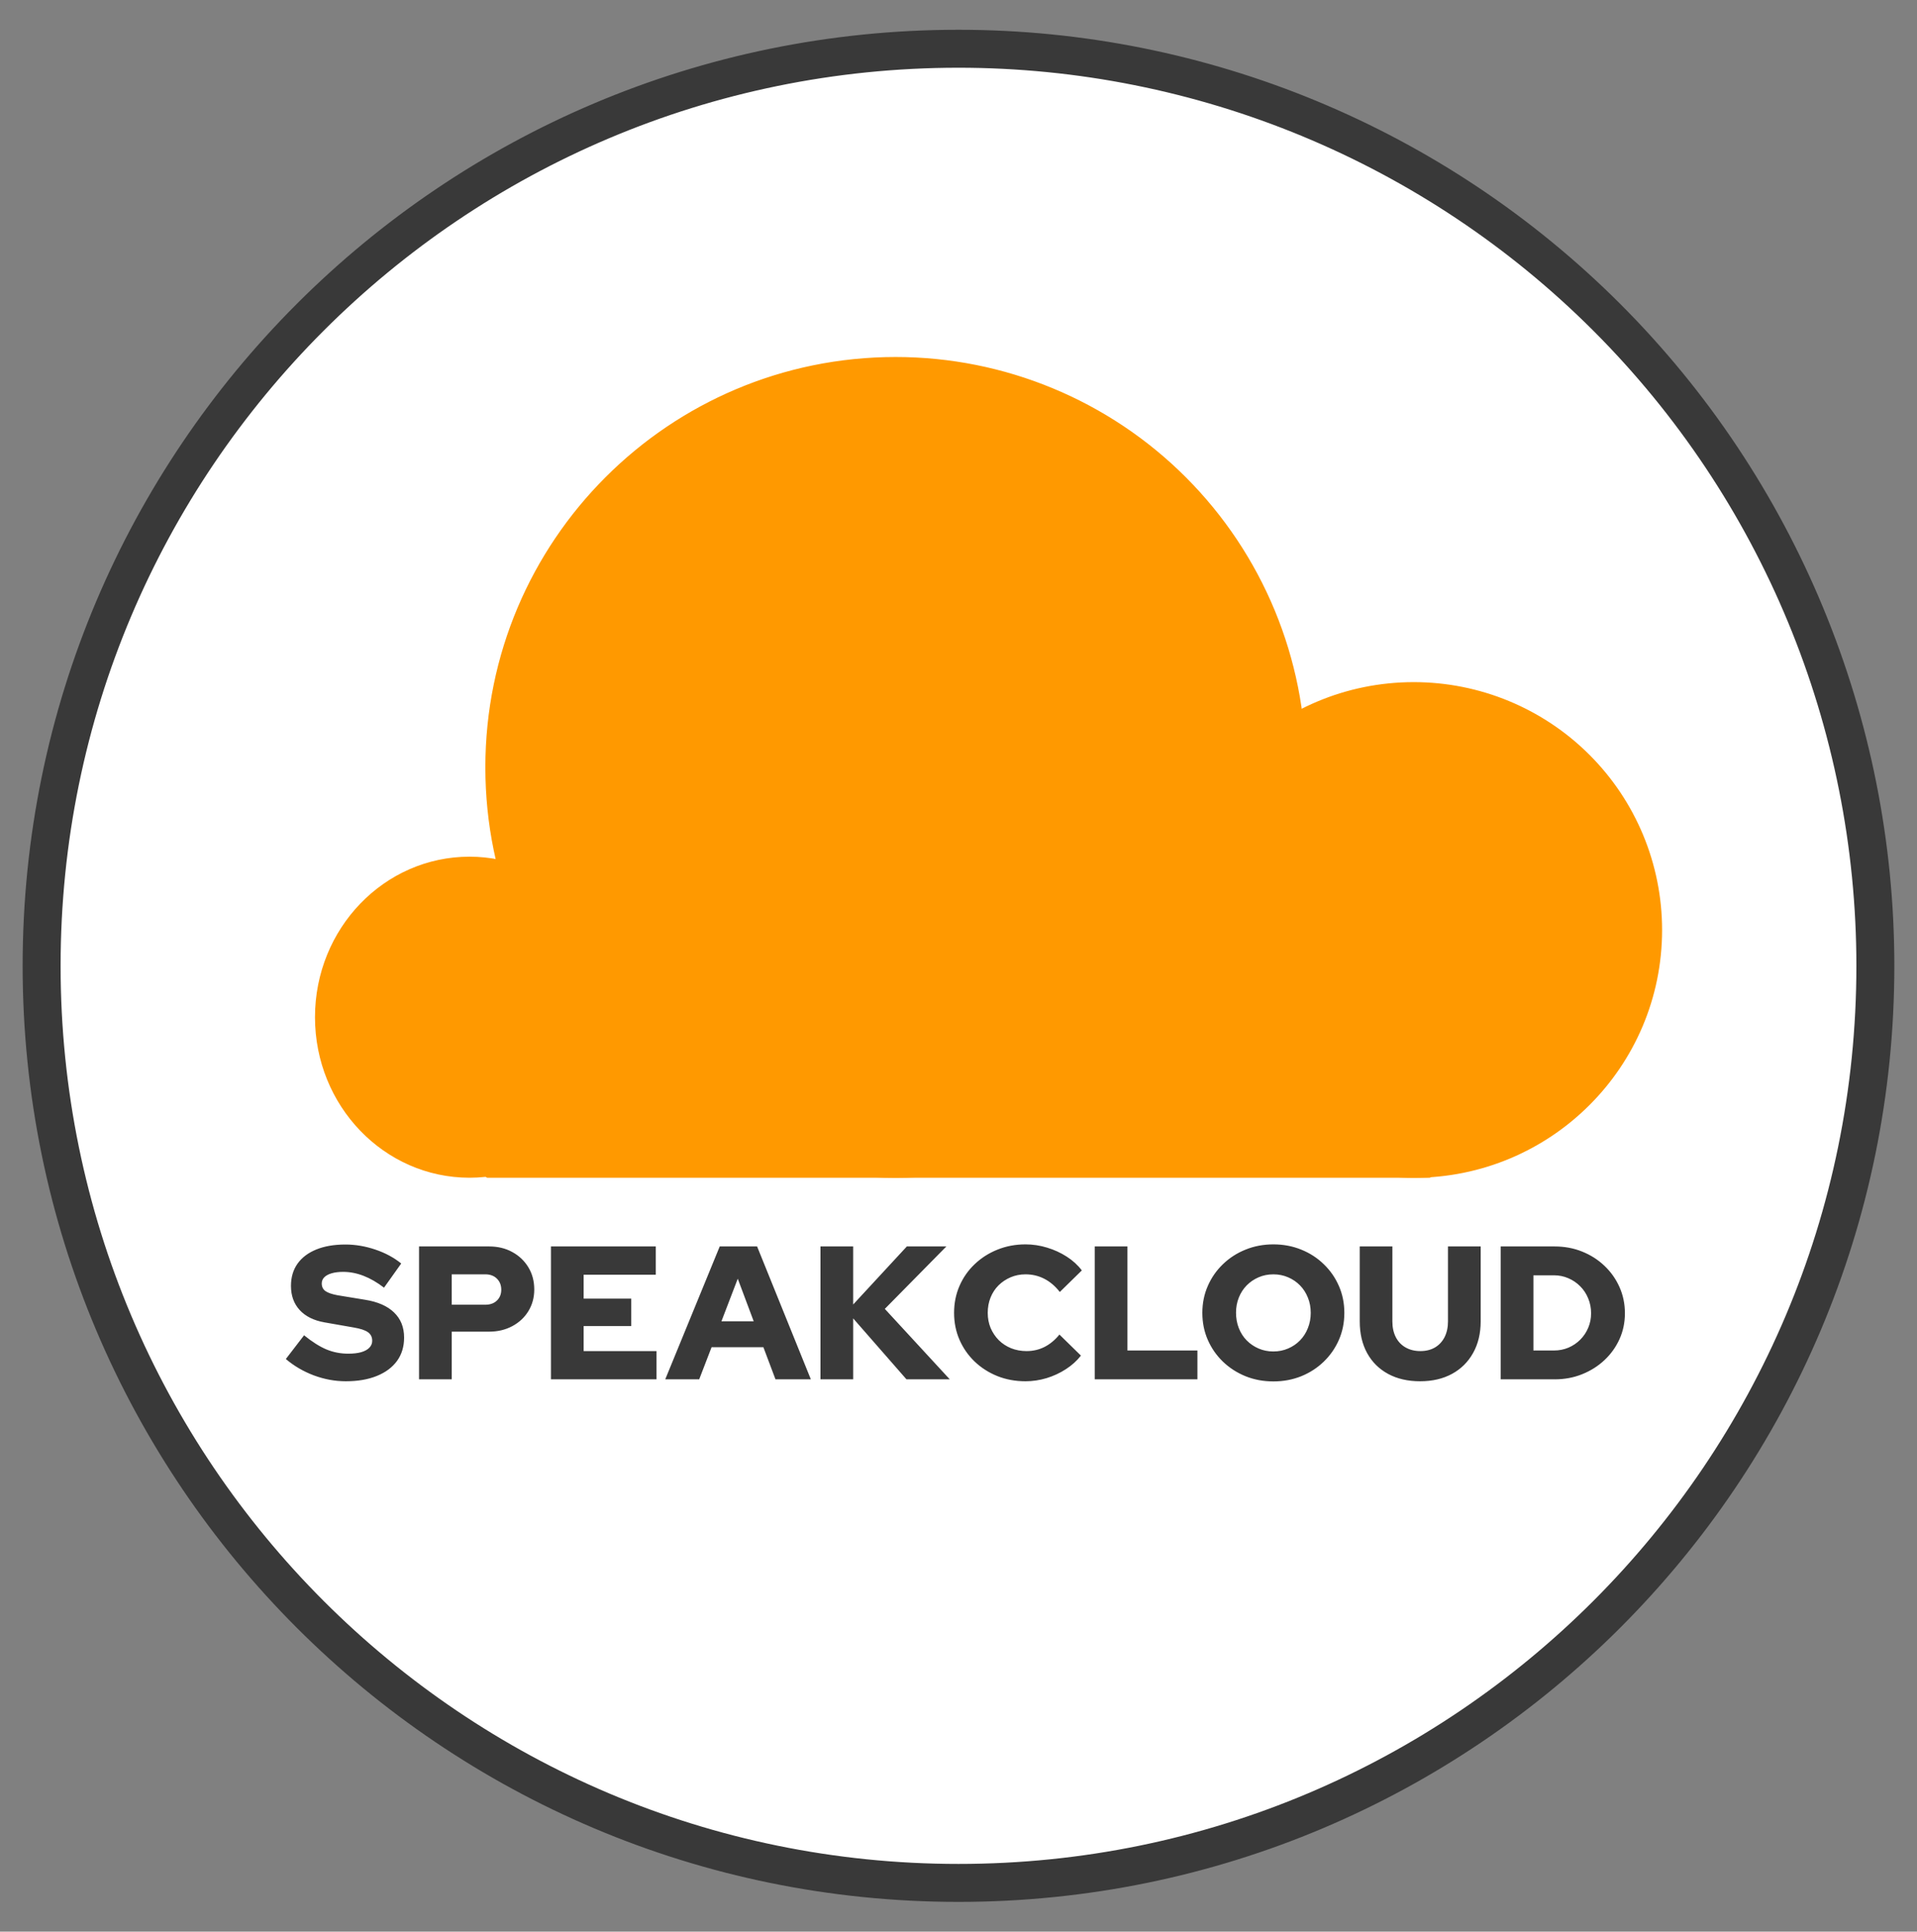 <svg version="1.1" viewBox="0.0 0.0 404.0 407.0" fill="none" stroke="none" stroke-linecap="square" stroke-miterlimit="10" xmlns:xlink="http://www.w3.org/1999/xlink" xmlns="http://www.w3.org/2000/svg"><rect x="0.0" y="0.0" width="404.0" height="407.0" fill="#808080" stroke="none"/><clipPath id="p.0"><path d="m0 0l404.0 0l0 407.0l-404.0 0l0 -407.0z" clip-rule="nonzero"/></clipPath><g clip-path="url(#p.0)"><path fill="#000000" fill-opacity="0.0" d="m0 0l404.0 0l0 407.0l-404.0 0z" fill-rule="evenodd"/><path fill="#ffffff" d="m8.77 203.5l0 0c0 -106.717 86.511 -193.228 193.228 -193.228l0 0c51.247 0 100.396 20.358 136.633 56.595c36.237 36.237 56.595 85.386 56.595 136.633l0 0c0 106.717 -86.511 193.228 -193.228 193.228l0 0c-106.717 0 -193.228 -86.511 -193.228 -193.228z" fill-rule="evenodd"/><path stroke="#393939" stroke-width="8.0" stroke-linejoin="round" stroke-linecap="butt" d="m8.77 203.5l0 0c0 -106.717 86.511 -193.228 193.228 -193.228l0 0c51.247 0 100.396 20.358 136.633 56.595c36.237 36.237 56.595 85.386 56.595 136.633l0 0c0 106.717 -86.511 193.228 -193.228 193.228l0 0c-106.717 0 -193.228 -86.511 -193.228 -193.228z" fill-rule="evenodd"/><path fill="#ff9900" d="m66.882 214.323l0 0c0 -18.404 14.355 -33.323 32.063 -33.323l0 0c8.504 0 16.659 3.511 22.672 9.76c6.013 6.249 9.391 14.725 9.391 23.563l0 0c0 18.404 -14.355 33.323 -32.063 33.323l0 0c-17.708 0 -32.063 -14.919 -32.063 -33.323z" fill-rule="evenodd"/><path stroke="#ff9900" stroke-width="1.0" stroke-linejoin="round" stroke-linecap="butt" d="m66.882 214.323l0 0c0 -18.404 14.355 -33.323 32.063 -33.323l0 0c8.504 0 16.659 3.511 22.672 9.76c6.013 6.249 9.391 14.725 9.391 23.563l0 0c0 18.404 -14.355 33.323 -32.063 33.323l0 0c-17.708 0 -32.063 -14.919 -32.063 -33.323z" fill-rule="evenodd"/><path fill="#ff9900" d="m246.125 195.941l0 0c0 -28.562 23.204 -51.717 51.827 -51.717l0 0c13.745 0 26.928 5.449 36.647 15.147c9.719 9.699 15.18 22.853 15.18 36.569l0 0c0 28.562 -23.204 51.717 -51.827 51.717l0 0c-28.623 0 -51.827 -23.154 -51.827 -51.717z" fill-rule="evenodd"/><path stroke="#ff9900" stroke-width="1.0" stroke-linejoin="round" stroke-linecap="butt" d="m246.125 195.941l0 0c0 -28.562 23.204 -51.717 51.827 -51.717l0 0c13.745 0 26.928 5.449 36.647 15.147c9.719 9.699 15.18 22.853 15.18 36.569l0 0c0 28.562 -23.204 51.717 -51.827 51.717l0 0c-28.623 0 -51.827 -23.154 -51.827 -51.717z" fill-rule="evenodd"/><path fill="#ff9900" d="m102.786 161.689l0 0c0 -47.479 38.489 -85.969 85.969 -85.969l0 0c22.8 0 44.667 9.057 60.789 25.18c16.122 16.122 25.18 37.989 25.18 60.789l0 0c0 47.479 -38.489 85.969 -85.968 85.969l0 0c-47.479 0 -85.969 -38.489 -85.969 -85.969z" fill-rule="evenodd"/><path stroke="#ff9900" stroke-width="1.0" stroke-linejoin="round" stroke-linecap="butt" d="m102.786 161.689l0 0c0 -47.479 38.489 -85.969 85.969 -85.969l0 0c22.8 0 44.667 9.057 60.789 25.18c16.122 16.122 25.18 37.989 25.18 60.789l0 0c0 47.479 -38.489 85.969 -85.968 85.969l0 0c-47.479 0 -85.969 -38.489 -85.969 -85.969z" fill-rule="evenodd"/><path fill="#ff9900" d="m102.786 201.862l198.425 0l0 45.795l-198.425 0z" fill-rule="evenodd"/><path stroke="#ff9900" stroke-width="1.0" stroke-linejoin="round" stroke-linecap="butt" d="m102.786 201.862l198.425 0l0 45.795l-198.425 0z" fill-rule="evenodd"/><path fill="#000000" fill-opacity="0.0" d="m-1.623 247.657l407.244 0l0 57.134l-407.244 0z" fill-rule="evenodd"/><path fill="#393939" d="m72.879 291.031q-3.406 0 -6.734 -1.234q-3.312 -1.25 -5.906 -3.453l3.844 -5.0q2.562 2.078 4.719 2.984q2.156 0.891 4.594 0.891q1.609 0 2.719 -0.312q1.125 -0.328 1.719 -0.938q0.609 -0.625 0.609 -1.469q0 -1.156 -0.891 -1.797q-0.875 -0.641 -3.0 -1.0l-6.156 -1.078q-3.391 -0.594 -5.234 -2.594q-1.844 -2.0 -1.844 -5.094q0 -2.719 1.375 -4.672q1.391 -1.953 3.969 -3.0q2.578 -1.047 6.141 -1.047q3.125 0 6.281 1.062q3.156 1.062 5.469 2.938l-3.625 5.094q-4.328 -3.328 -8.609 -3.328q-1.391 0 -2.422 0.297q-1.016 0.297 -1.562 0.844q-0.531 0.547 -0.531 1.297q0 1.047 0.781 1.609q0.781 0.547 2.531 0.875l5.812 0.953q4.031 0.641 6.125 2.688q2.109 2.031 2.109 5.281q0 2.844 -1.484 4.906q-1.484 2.047 -4.25 3.172q-2.75 1.125 -6.547 1.125zm15.432 -0.406l0 -28.0l14.766 0q2.766 0 4.906 1.188q2.141 1.172 3.375 3.219q1.234 2.031 1.234 4.672q0 2.516 -1.234 4.547q-1.234 2.016 -3.406 3.172q-2.156 1.156 -4.875 1.156l-7.875 0l0 10.047l-6.891 0zm6.891 -15.719l7.078 0q1.516 0 2.438 -0.875q0.922 -0.891 0.922 -2.281q0 -1.438 -0.922 -2.344q-0.922 -0.906 -2.438 -0.906l-7.078 0l0 6.406zm20.909 15.719l0 -28.0l22.094 0l0 5.953l-15.203 0l0 5.047l10.031 0l0 5.766l-10.031 0l0 5.281l15.359 0l0 5.953l-22.25 0zm24.086 0l11.484 -28.0l7.875 0l11.328 28.0l-7.453 0l-2.547 -6.766l-10.922 0l-2.609 6.766l-7.156 0zm11.844 -12.234l6.797 0l-3.359 -8.969l-3.438 8.969zm20.87 12.234l0 -28.0l6.891 0l0 12.234l11.312 -12.234l8.328 0l-12.969 13.156l13.688 14.844l-9.125 0l-11.234 -12.844l0 12.844l-6.891 0zm43.207 0.406q-3.203 0 -5.938 -1.094q-2.734 -1.109 -4.781 -3.062q-2.047 -1.969 -3.188 -4.578q-1.141 -2.625 -1.141 -5.672q0 -3.078 1.141 -5.688q1.141 -2.625 3.203 -4.578q2.062 -1.969 4.797 -3.062q2.75 -1.109 5.906 -1.109q2.328 0 4.562 0.688q2.234 0.672 4.125 1.891q1.906 1.219 3.188 2.906l-4.641 4.547q-1.469 -1.875 -3.297 -2.797q-1.812 -0.922 -3.938 -0.922q-1.672 0 -3.141 0.625q-1.453 0.625 -2.547 1.703q-1.078 1.078 -1.672 2.562q-0.594 1.469 -0.594 3.234q0 1.719 0.609 3.188q0.625 1.453 1.719 2.562q1.109 1.094 2.609 1.703q1.5 0.594 3.25 0.594q2.047 0 3.781 -0.875q1.75 -0.891 3.141 -2.609l4.531 4.438q-1.281 1.641 -3.172 2.859q-1.875 1.219 -4.078 1.891q-2.203 0.656 -4.438 0.656zm14.593 -0.406l0 -28.0l6.891 0l0 21.922l14.75 0l0 6.078l-21.641 0zm37.649 0.438q-3.156 0 -5.875 -1.094q-2.719 -1.109 -4.766 -3.078q-2.047 -1.984 -3.188 -4.594q-1.141 -2.625 -1.141 -5.672q0 -3.047 1.141 -5.656q1.141 -2.625 3.188 -4.594q2.047 -1.984 4.766 -3.078q2.719 -1.109 5.875 -1.109q3.156 0 5.875 1.109q2.719 1.094 4.75 3.078q2.047 1.969 3.188 4.594q1.141 2.609 1.141 5.656q0 3.047 -1.141 5.672q-1.141 2.609 -3.188 4.594q-2.031 1.969 -4.75 3.078q-2.719 1.094 -5.875 1.094zm0 -6.312q1.672 0 3.109 -0.625q1.453 -0.625 2.5 -1.703q1.062 -1.078 1.656 -2.578q0.609 -1.5 0.609 -3.219q0 -1.766 -0.609 -3.234q-0.594 -1.484 -1.656 -2.562q-1.047 -1.078 -2.5 -1.703q-1.438 -0.625 -3.109 -0.625q-1.688 0 -3.125 0.625q-1.438 0.625 -2.5 1.703q-1.062 1.078 -1.656 2.562q-0.594 1.469 -0.594 3.188q0 1.766 0.594 3.266q0.594 1.5 1.656 2.578q1.062 1.078 2.5 1.703q1.438 0.625 3.125 0.625zm30.919 6.281q-3.875 0 -6.734 -1.547q-2.859 -1.547 -4.422 -4.375q-1.562 -2.844 -1.562 -6.688l0 -15.797l6.875 0l0 15.797q0 1.891 0.719 3.312q0.719 1.406 2.062 2.172q1.344 0.766 3.109 0.766q1.797 0 3.094 -0.766q1.297 -0.766 2.016 -2.172q0.719 -1.422 0.719 -3.312l0 -15.797l6.891 0l0 15.797q0 3.797 -1.594 6.641q-1.578 2.844 -4.438 4.406q-2.859 1.562 -6.734 1.562zm23.882 -6.484l4.312 0q1.641 0 3.062 -0.594q1.422 -0.609 2.5 -1.688q1.078 -1.078 1.672 -2.5q0.609 -1.422 0.609 -3.062q0 -1.672 -0.609 -3.125q-0.594 -1.469 -1.672 -2.547q-1.078 -1.094 -2.5 -1.703q-1.422 -0.625 -3.062 -0.625l-4.312 0l0 15.844zm-6.891 6.078l0 -28.0l11.375 0q3.109 0 5.781 1.078q2.688 1.078 4.703 3.0q2.031 1.922 3.172 4.484q1.141 2.562 1.141 5.516q0 2.922 -1.141 5.453q-1.141 2.516 -3.172 4.422q-2.016 1.891 -4.703 2.969q-2.672 1.078 -5.781 1.078l-11.375 0z" fill-rule="nonzero"/></g></svg>